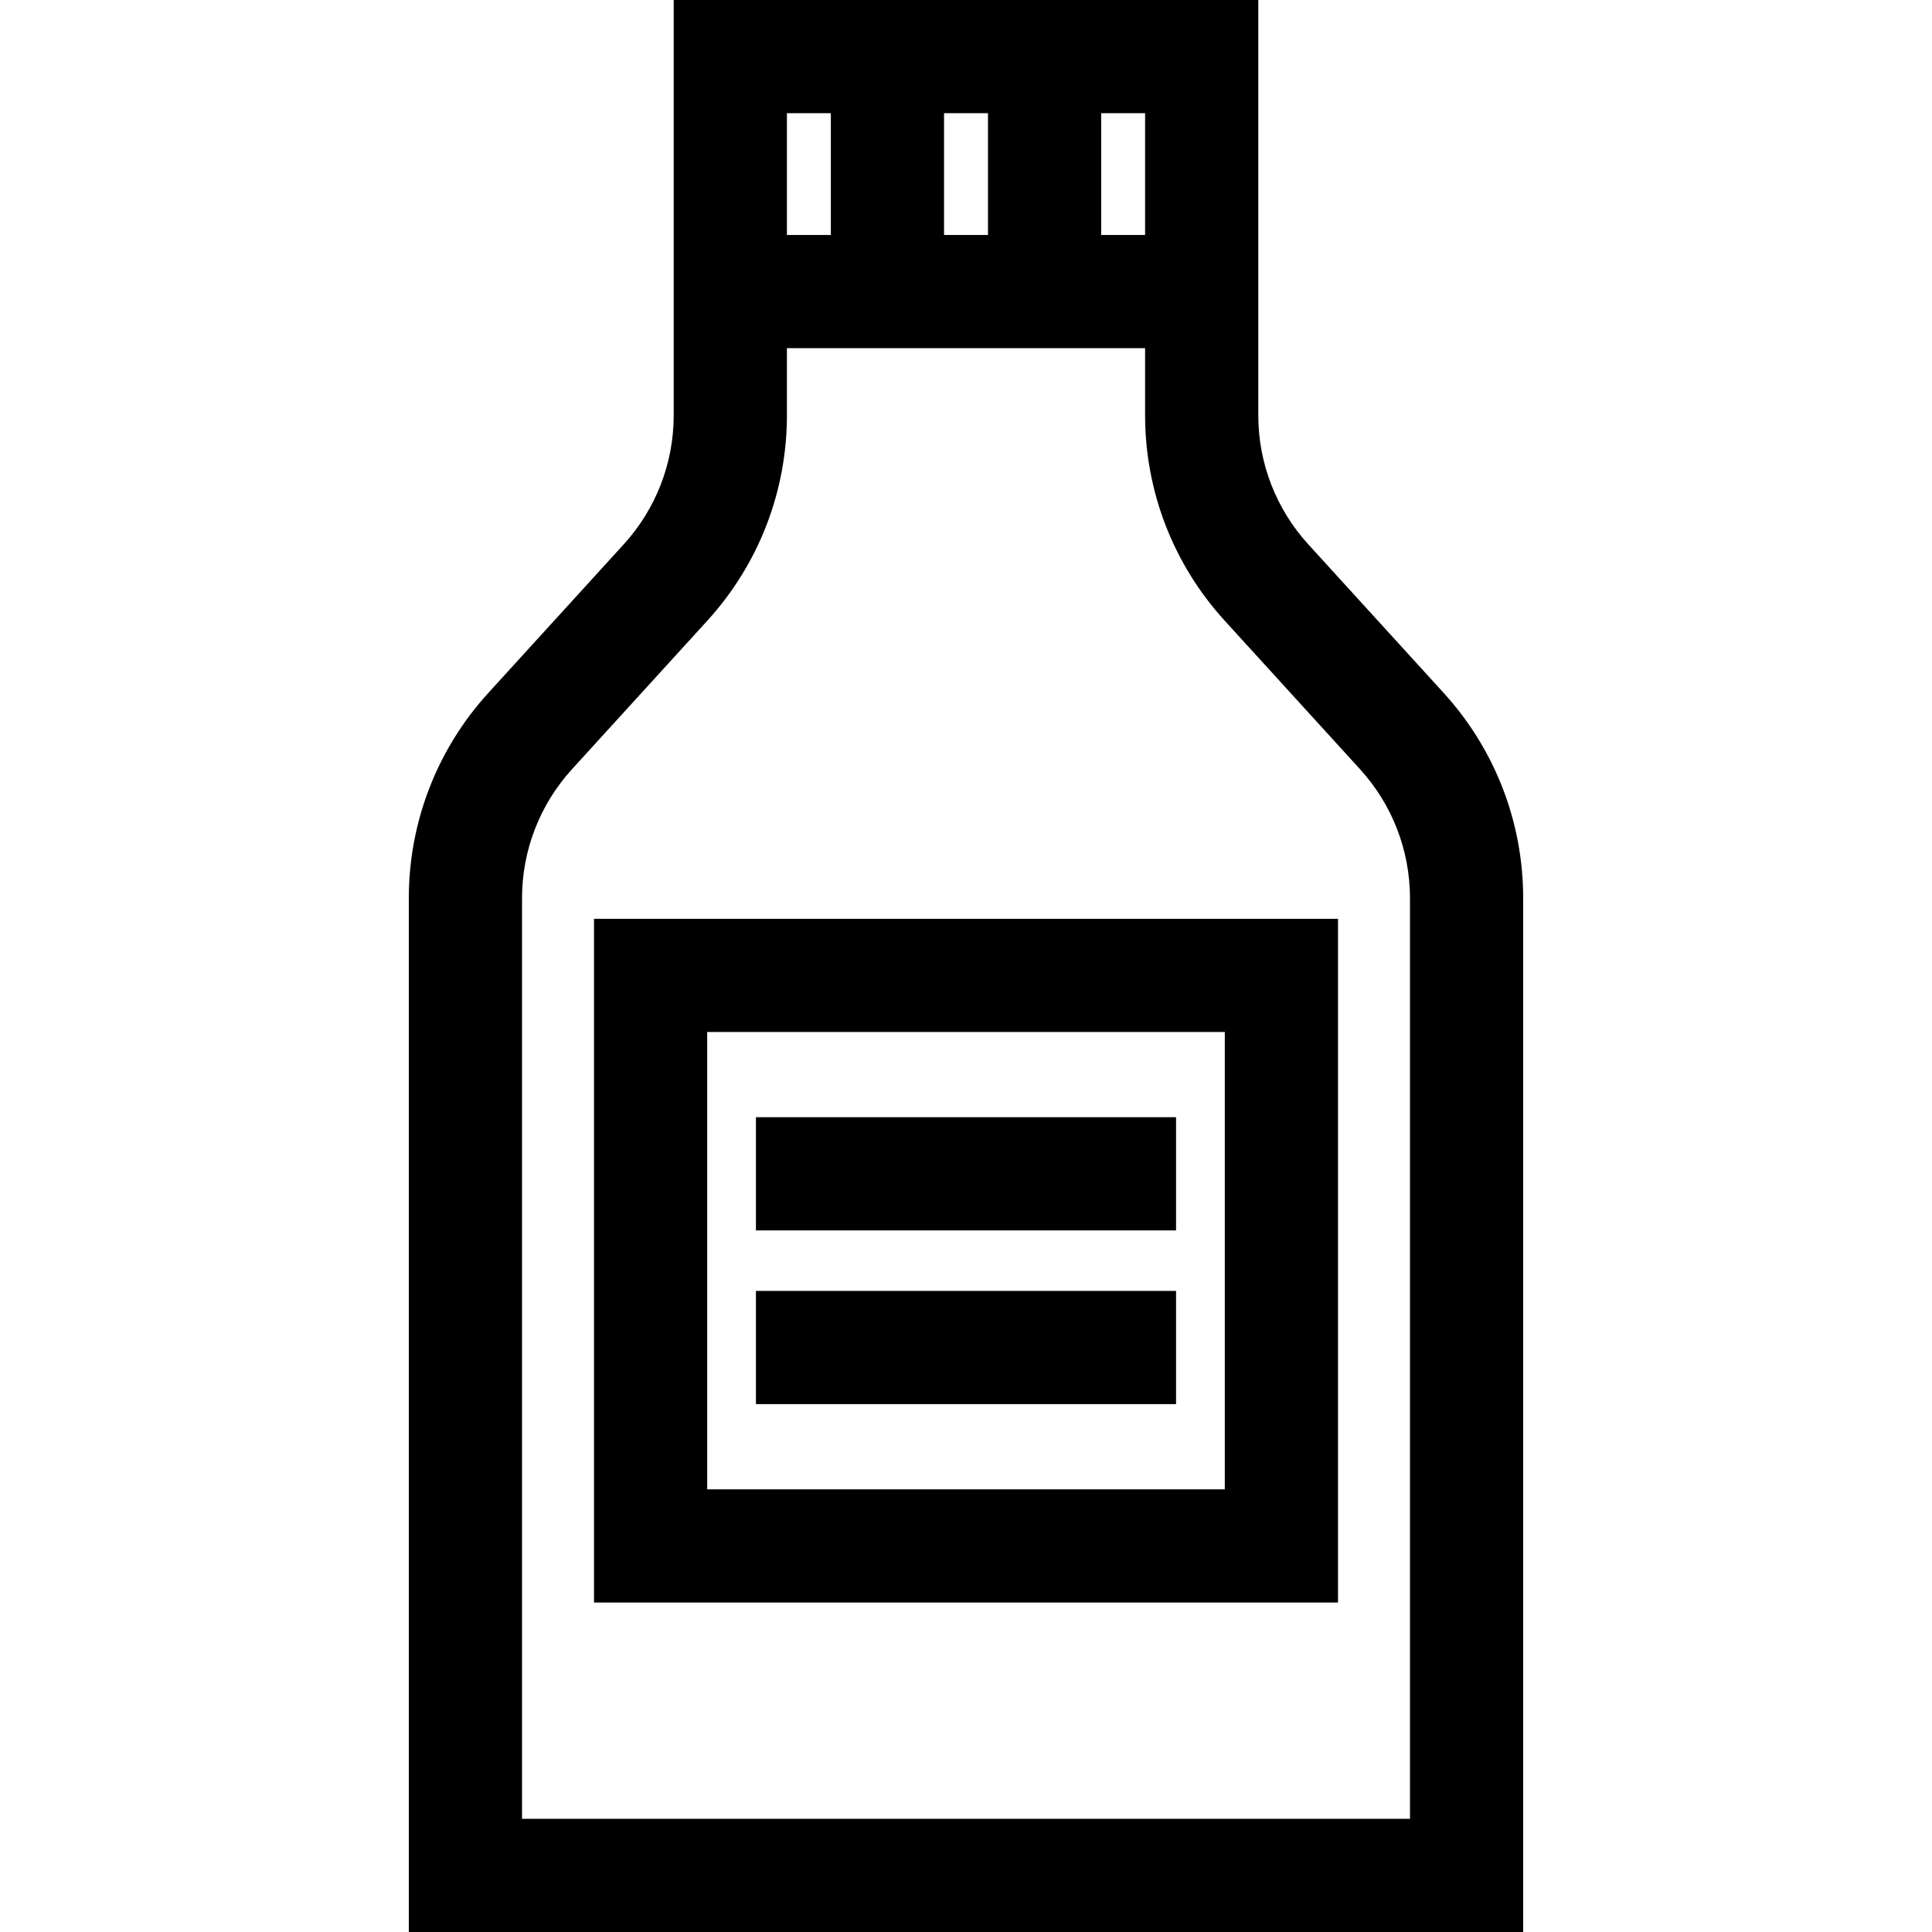 <?xml version="1.0" encoding="iso-8859-1"?>
<!-- Generator: Adobe Illustrator 19.0.0, SVG Export Plug-In . SVG Version: 6.00 Build 0)  -->
<svg xmlns="http://www.w3.org/2000/svg" xmlns:xlink="http://www.w3.org/1999/xlink" version="1.1" id="Layer_1" x="0px" y="0px" viewBox="0 0 511.999 511.999" style="enable-background:new 0 0 511.999 511.999;" xml:space="preserve">
<g>
	<g>
		<path d="M382.587,183.633l-35.879-39.377c-8.543-9.375-13.248-21.524-13.248-34.208V92.273V62.272V0h-41.64h-30.001h-11.64    h-30.001h-41.64v62.272v30.001v17.775c0,12.685-4.704,24.833-13.248,34.208l-35.879,39.377    c-13.589,14.913-21.072,34.238-21.072,54.413v273.952h295.318V238.047C403.66,217.871,396.175,198.546,382.587,183.633z     M291.822,30.001h11.639v32.27h-11.639V30.001z M250.181,30.001h11.64v32.27h-11.64V30.001z M208.541,30.001h11.638v32.27h-11.638    V30.001z M373.658,481.999H138.343V238.048c0-12.684,4.704-24.832,13.248-34.208l35.879-39.377    c13.589-14.913,21.072-34.238,21.072-54.414V92.273h11.639h30.001h11.64h30.001h11.638v17.775    c0,20.177,7.483,39.502,21.072,54.414l35.879,39.377c8.543,9.375,13.248,21.524,13.248,34.208V481.999z"/>
	</g>
</g>
<g>
	<g>
		<path d="M157.415,243.49v181.195h197.171V243.49H157.415z M324.584,394.684H187.416V273.491h137.168V394.684z"/>
	</g>
</g>
<g>
	<g>
		<rect x="200.33" y="296.073" width="111.335" height="30.001"/>
	</g>
</g>
<g>
	<g>
		<rect x="200.33" y="342.105" width="111.335" height="30.001"/>
	</g>
</g>
<g>
</g>
<g>
</g>
<g>
</g>
<g>
</g>
<g>
</g>
<g>
</g>
<g>
</g>
<g>
</g>
<g>
</g>
<g>
</g>
<g>
</g>
<g>
</g>
<g>
</g>
<g>
</g>
<g>
</g>
</svg>
